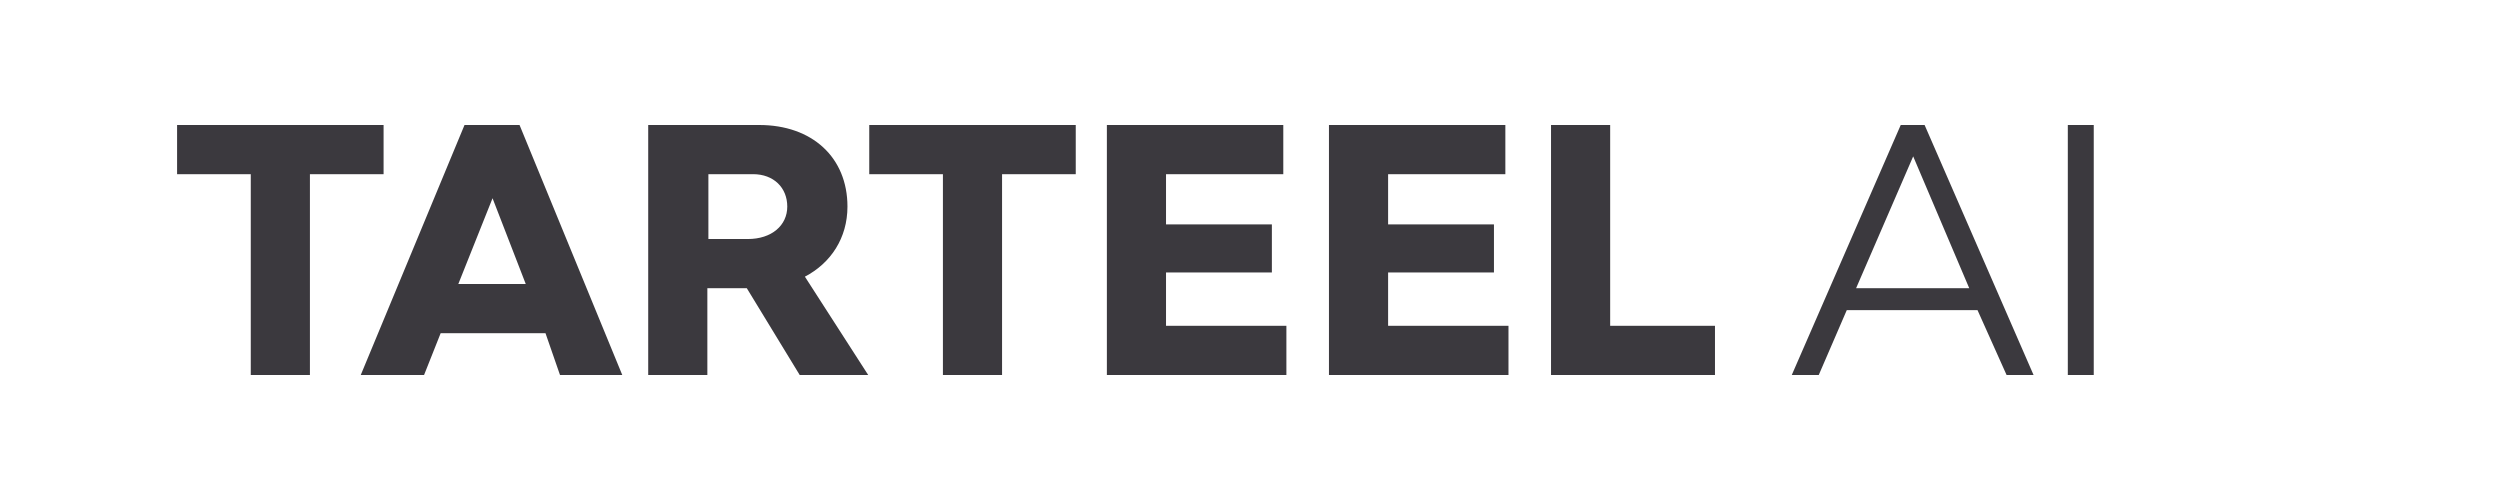 <svg width="90" height="18" viewBox="0 0 115 24" fill="none" xmlns="http://www.w3.org/2000/svg">
<path d="M15.863 6H6V8.36H9.537V18H12.376V8.36H15.912V6H15.863ZM24.38 18H27.369L22.438 6H19.797L14.816 18H17.855L18.652 15.992H23.683L24.38 18ZM19.499 13.632L21.142 9.515L22.736 13.632H19.499ZM35.886 18H39.174L36.135 13.28C37.381 12.628 38.178 11.423 38.178 9.916C38.178 7.556 36.484 6 33.944 6H28.614V18H31.453V13.833H33.346L35.886 18ZM31.453 8.36H33.645C34.641 8.36 35.289 9.013 35.289 9.916C35.289 10.82 34.541 11.473 33.396 11.473H31.503V8.36H31.453ZM49.086 6H39.224V8.36H42.76V18H45.599V8.36H49.136V6H49.086ZM53.469 15.64V13.079H58.55V10.77H53.469V8.36H59.098V6H50.63V18H59.247V15.64H53.469ZM64.129 15.64V13.079H69.21V10.77H64.129V8.36H69.757V6H61.29V18H69.907V15.64H64.129ZM74.788 15.64V6H71.949V18H79.819V15.64H74.788ZM93.816 18H95.111L89.881 6H88.735L83.505 18H84.8L86.145 14.887H92.421L93.816 18ZM86.593 13.833L89.333 7.506L92.023 13.833H86.593ZM96.755 18H98V6H96.755V18Z" fill="#3B393E"/>
</svg>

